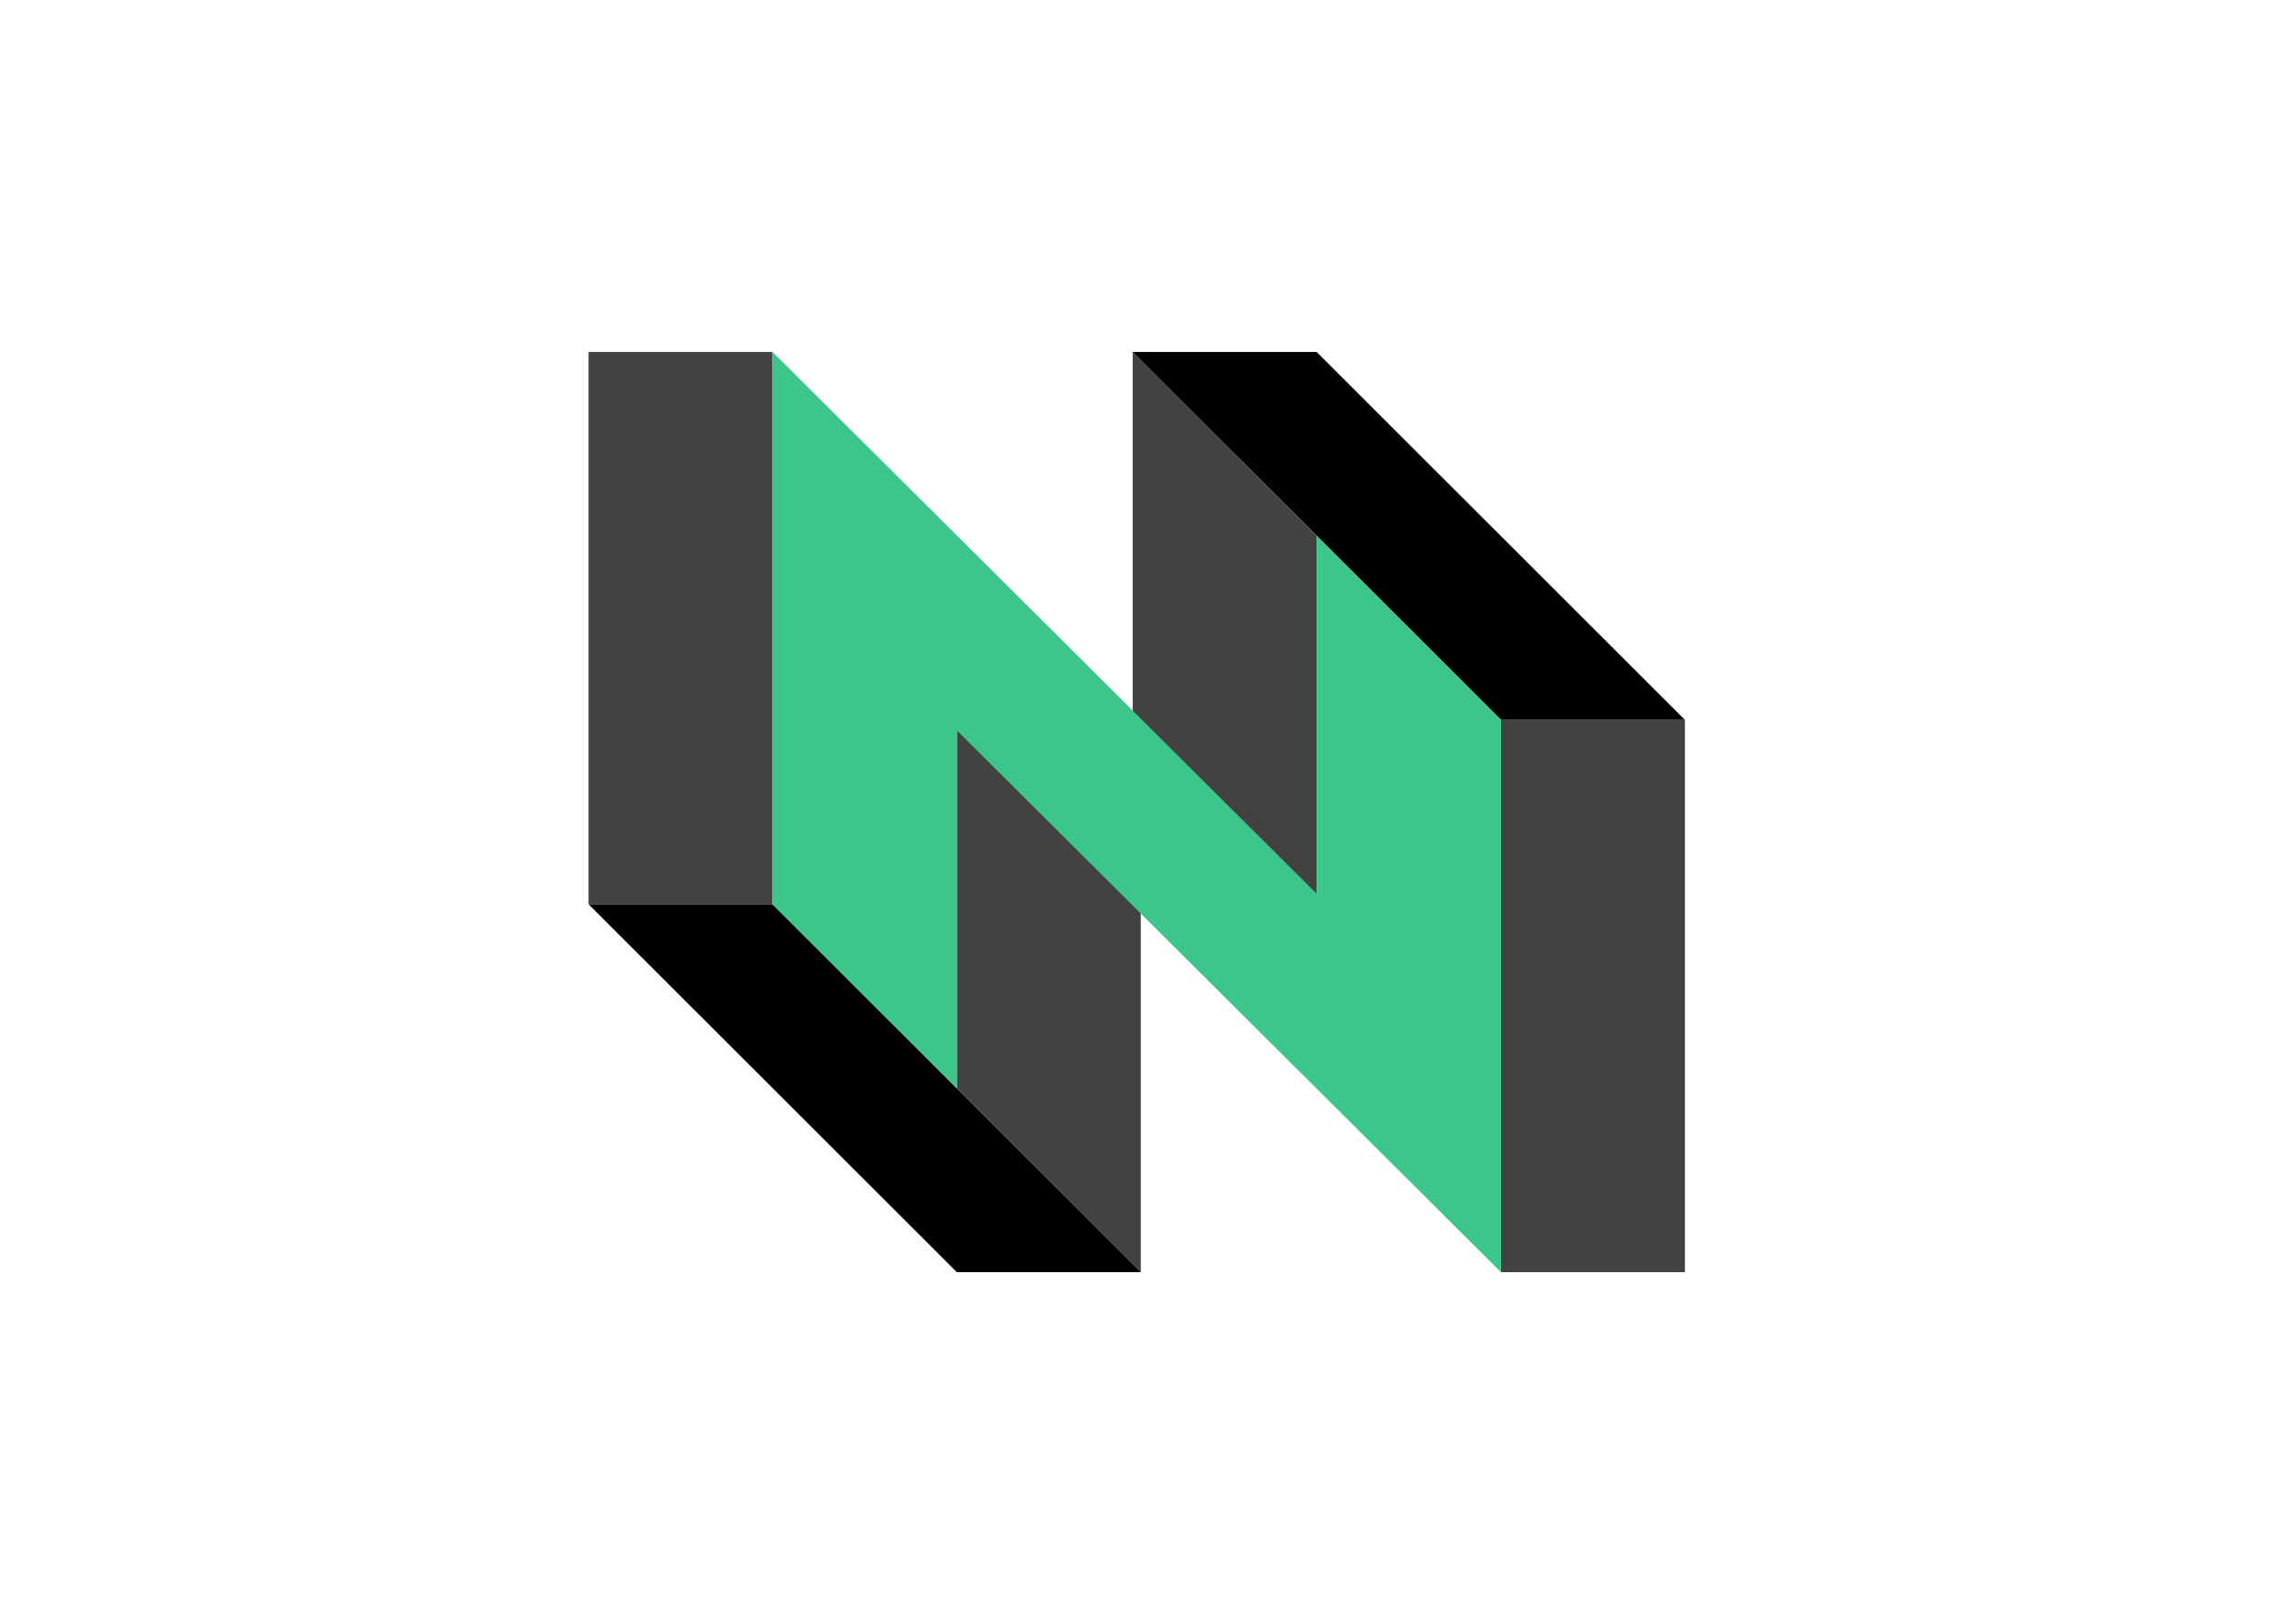 <svg clip-rule="evenodd" fill-rule="evenodd" stroke-linejoin="round" stroke-miterlimit="2" viewBox="0 0 560 400" xmlns="http://www.w3.org/2000/svg"><g fill-rule="nonzero" transform="matrix(.996 0 0 .996 145 86.704)"><g fill="#424242"><path d="m0 0v136.6h45.5v-136.6z"/><path d="m225.7 91v136.6h45.5v-136.6z"/><path d="m134.6 0v89.1l45.5 45.5v-89.1z"/><path d="m91.1 93v89.1l45.5 45.5v-89.1z"/></g><path d="m134.6 0h45.5l91.1 91h-45.5z"/><path d="m0 136.6h45.5l91.1 91h-45.5z"/><path d="m180.1 45.5v88.5l-134.6-134v136.6l45.6 45.5v-88.5l134.6 134v-136.6z" fill="#3cc68a"/></g></svg>